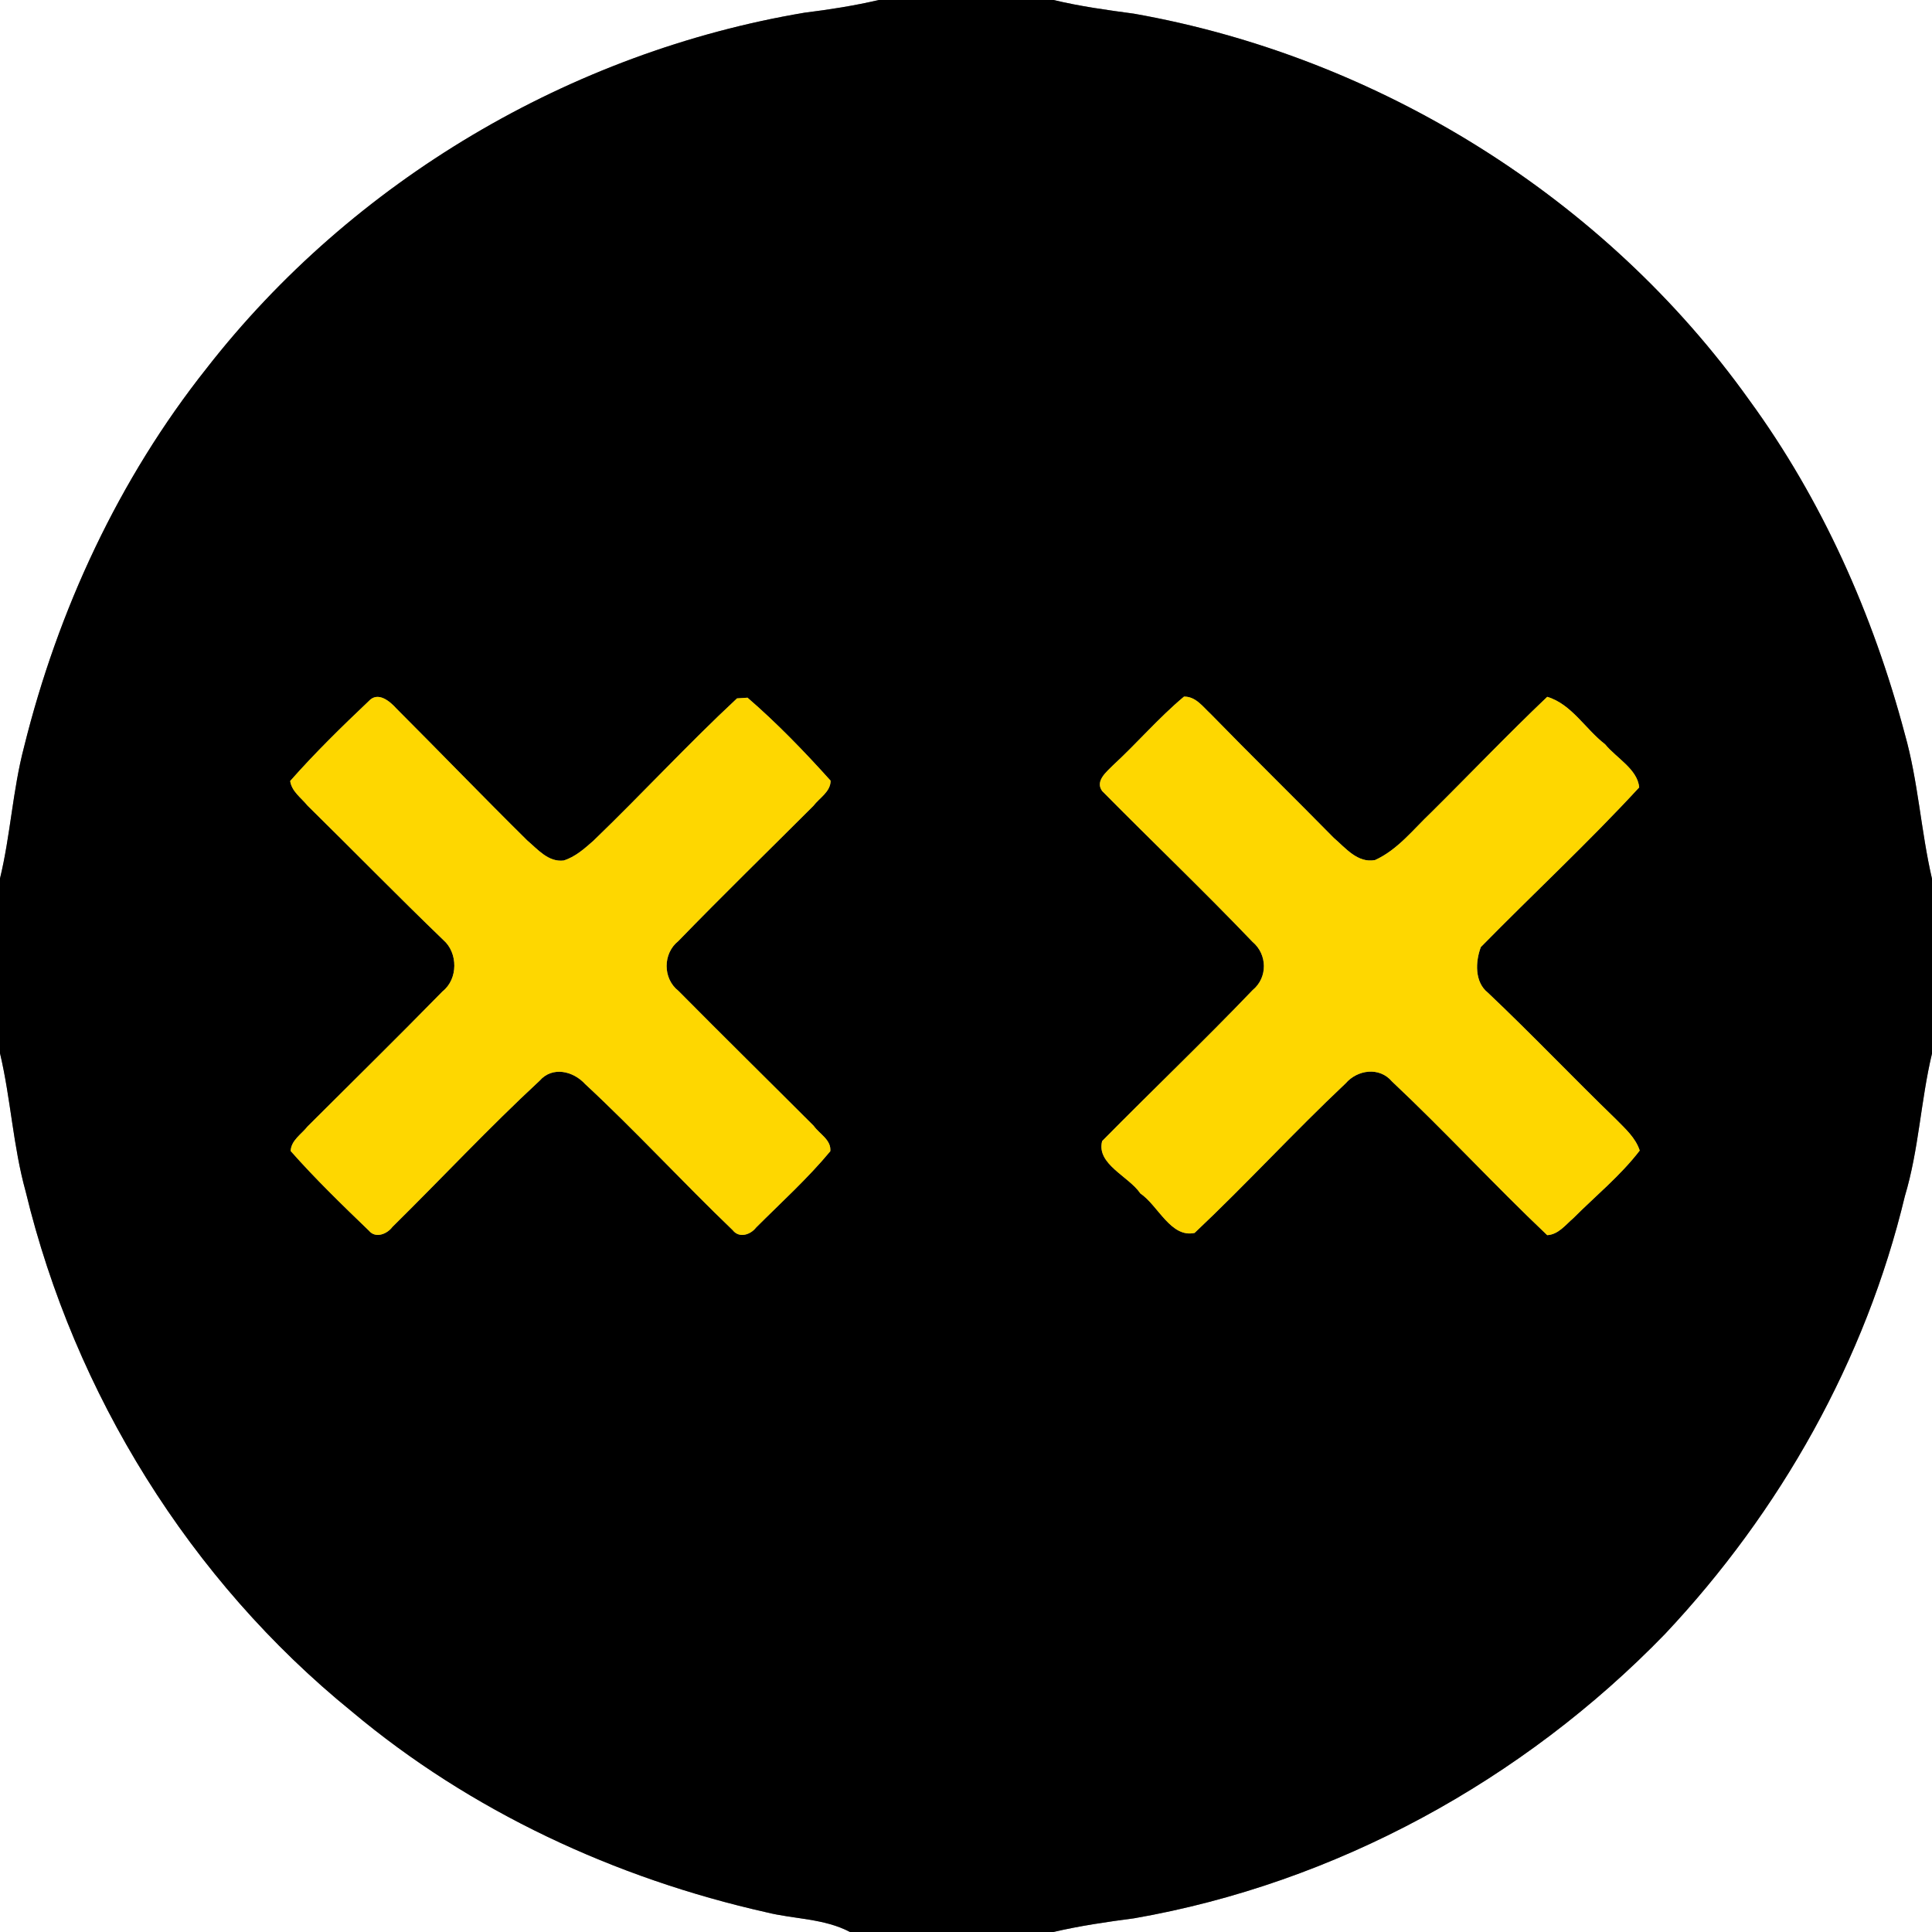 <?xml version="1.0" encoding="UTF-8" ?>
<!DOCTYPE svg PUBLIC "-//W3C//DTD SVG 1.1//EN" "http://www.w3.org/Graphics/SVG/1.1/DTD/svg11.dtd">
<svg width="250pt" height="250pt" viewBox="0 0 250 250" version="1.1" xmlns="http://www.w3.org/2000/svg">
<rect x="0" y="0" width="250" height="250" fill="#808080" stroke="none"/>
<g id="#ffffffff">
<path fill="#ffffff" opacity="1.00" d=" M 0.00 0.00 L 113.71 0.00 C 110.55 0.74 107.34 1.24 104.12 1.64 C 73.84 6.73 45.62 23.41 26.74 47.65 C 15.37 61.98 7.50 78.94 3.11 96.66 C 1.64 102.25 1.36 108.06 0.00 113.67 L 0.00 0.00 Z" />
<path fill="#ffffff" opacity="1.00" d=" M 136.33 0.00 L 250.00 0.00 L 250.00 113.71 C 248.56 107.51 248.22 101.11 246.48 94.97 C 242.38 79.54 235.78 64.67 226.34 51.75 C 207.66 25.57 178.36 7.36 146.73 1.77 C 143.24 1.30 139.75 0.82 136.33 0.00 Z" />
<path fill="#ffffff" opacity="1.00" d=" M 0.00 136.29 C 1.40 142.20 1.69 148.31 3.32 154.18 C 9.64 180.36 24.58 204.47 45.51 221.46 C 60.90 234.38 79.61 243.05 99.16 247.45 C 102.76 248.35 106.64 248.23 109.99 250.00 L 0.00 250.00 L 0.00 136.29 Z" />
<path fill="#ffffff" opacity="1.00" d=" M 246.49 154.78 C 248.30 148.76 248.54 142.43 250.00 136.33 L 250.00 250.00 L 136.30 250.00 C 139.74 249.20 143.23 248.69 146.74 248.23 C 172.80 243.69 197.07 230.40 215.45 211.44 C 230.37 195.58 241.41 176.00 246.49 154.78 Z" />
</g>
<g id="#000000ff">
<path fill="#000000" opacity="1.00" d=" M 113.71 0.00 L 136.33 0.00 C 139.75 0.82 143.24 1.30 146.73 1.77 C 178.36 7.36 207.66 25.57 226.34 51.75 C 235.78 64.67 242.38 79.54 246.48 94.97 C 248.22 101.11 248.56 107.51 250.00 113.71 L 250.00 136.33 C 248.54 142.43 248.30 148.76 246.49 154.78 C 241.41 176.00 230.37 195.58 215.45 211.44 C 197.07 230.40 172.80 243.69 146.74 248.23 C 143.23 248.69 139.74 249.20 136.30 250.00 L 109.99 250.00 C 106.64 248.23 102.76 248.35 99.16 247.45 C 79.61 243.05 60.90 234.38 45.51 221.46 C 24.58 204.47 9.64 180.36 3.32 154.18 C 1.69 148.31 1.40 142.20 0.00 136.29 L 0.00 113.67 C 1.36 108.06 1.64 102.25 3.11 96.66 C 7.50 78.94 15.37 61.98 26.74 47.65 C 45.62 23.41 73.84 6.73 104.12 1.64 C 107.34 1.24 110.55 0.74 113.71 0.00 M 47.72 90.72 C 44.22 94.04 40.75 97.43 37.55 101.06 C 37.74 102.41 38.98 103.24 39.79 104.24 C 45.67 110.02 51.43 115.92 57.37 121.64 C 59.28 123.30 59.28 126.69 57.27 128.28 C 51.51 134.17 45.63 139.94 39.80 145.76 C 39.02 146.76 37.67 147.55 37.61 148.94 C 40.80 152.55 44.27 155.91 47.75 159.26 C 48.60 160.29 50.10 159.68 50.77 158.77 C 57.14 152.49 63.26 145.93 69.82 139.85 C 71.48 137.94 74.17 138.59 75.71 140.27 C 82.27 146.36 88.34 152.98 94.81 159.18 C 95.65 160.27 97.13 159.77 97.84 158.84 C 101.08 155.60 104.51 152.50 107.44 148.97 C 107.59 147.50 106.03 146.73 105.29 145.68 C 99.46 139.85 93.58 134.07 87.78 128.21 C 85.75 126.62 85.76 123.38 87.77 121.78 C 93.51 115.86 99.42 110.11 105.25 104.28 C 106.03 103.25 107.48 102.46 107.48 101.02 C 104.10 97.26 100.56 93.59 96.73 90.28 C 96.39 90.30 95.71 90.35 95.37 90.37 C 88.99 96.31 83.07 102.74 76.79 108.79 C 75.63 109.81 74.43 110.89 72.93 111.35 C 70.95 111.58 69.58 109.90 68.23 108.76 C 62.53 103.13 56.97 97.36 51.31 91.70 C 50.45 90.74 48.90 89.42 47.72 90.72 M 153.21 90.14 C 149.93 92.88 147.16 96.14 144.02 99.03 C 143.20 99.87 141.67 101.06 142.62 102.36 C 149.07 108.89 155.73 115.24 162.08 121.88 C 164.01 123.50 164.06 126.50 162.09 128.12 C 155.73 134.76 149.07 141.11 142.62 147.65 C 141.83 150.64 146.07 152.21 147.56 154.43 C 149.86 155.99 151.50 160.21 154.58 159.54 C 161.24 153.26 167.45 146.48 174.12 140.19 C 175.66 138.41 178.50 138.02 180.12 139.94 C 186.98 146.39 193.37 153.35 200.21 159.83 C 201.67 159.74 202.57 158.50 203.59 157.63 C 206.47 154.74 209.68 152.14 212.18 148.88 C 211.64 147.22 210.31 146.06 209.14 144.86 C 203.55 139.45 198.19 133.81 192.54 128.46 C 190.79 127.08 190.91 124.43 191.62 122.55 C 198.41 115.63 205.54 109.02 212.11 101.89 C 211.90 99.53 209.15 98.09 207.70 96.31 C 205.16 94.36 203.35 91.10 200.21 90.17 C 195.08 95.05 190.19 100.18 185.16 105.16 C 182.87 107.33 180.86 109.96 177.93 111.29 C 175.67 111.72 174.11 109.72 172.58 108.41 C 167.29 103.03 161.90 97.76 156.64 92.36 C 155.63 91.43 154.73 90.12 153.21 90.14 Z" />
</g>
<g id="#fed700ff">
<path fill="#fed700" opacity="1.00" d=" M 47.72 90.72 C 48.90 89.42 50.45 90.74 51.31 91.70 C 56.97 97.36 62.53 103.13 68.23 108.76 C 69.58 109.90 70.95 111.58 72.93 111.35 C 74.43 110.89 75.63 109.81 76.79 108.79 C 83.07 102.74 88.99 96.31 95.37 90.37 C 95.71 90.35 96.39 90.30 96.73 90.28 C 100.56 93.59 104.10 97.26 107.48 101.02 C 107.48 102.46 106.03 103.25 105.25 104.28 C 99.42 110.11 93.51 115.86 87.77 121.78 C 85.76 123.38 85.75 126.62 87.78 128.21 C 93.58 134.07 99.46 139.85 105.29 145.68 C 106.03 146.73 107.59 147.50 107.44 148.97 C 104.51 152.50 101.08 155.60 97.84 158.84 C 97.13 159.77 95.65 160.27 94.81 159.18 C 88.34 152.98 82.27 146.36 75.71 140.27 C 74.17 138.59 71.48 137.94 69.82 139.85 C 63.26 145.93 57.14 152.49 50.77 158.77 C 50.10 159.68 48.60 160.29 47.75 159.26 C 44.27 155.91 40.80 152.55 37.61 148.94 C 37.67 147.55 39.02 146.76 39.80 145.76 C 45.63 139.94 51.51 134.17 57.27 128.28 C 59.28 126.69 59.28 123.30 57.37 121.64 C 51.43 115.92 45.67 110.02 39.79 104.24 C 38.98 103.24 37.74 102.41 37.55 101.06 C 40.75 97.43 44.22 94.04 47.72 90.72 Z" />
<path fill="#fed700" opacity="1.00" d=" M 153.21 90.14 C 154.73 90.12 155.63 91.43 156.64 92.36 C 161.90 97.76 167.29 103.03 172.58 108.41 C 174.11 109.72 175.67 111.72 177.93 111.29 C 180.86 109.96 182.87 107.33 185.16 105.16 C 190.19 100.18 195.08 95.05 200.21 90.17 C 203.35 91.10 205.16 94.36 207.70 96.31 C 209.15 98.09 211.90 99.53 212.11 101.89 C 205.54 109.02 198.41 115.63 191.62 122.55 C 190.91 124.43 190.79 127.08 192.54 128.46 C 198.19 133.81 203.55 139.45 209.14 144.86 C 210.31 146.06 211.64 147.22 212.18 148.88 C 209.68 152.14 206.47 154.74 203.59 157.63 C 202.57 158.50 201.67 159.74 200.21 159.83 C 193.37 153.35 186.98 146.39 180.12 139.94 C 178.50 138.02 175.66 138.41 174.12 140.19 C 167.45 146.48 161.24 153.26 154.58 159.54 C 151.50 160.21 149.86 155.99 147.56 154.43 C 146.07 152.21 141.83 150.64 142.62 147.65 C 149.07 141.11 155.73 134.76 162.09 128.12 C 164.06 126.50 164.01 123.50 162.08 121.88 C 155.73 115.24 149.07 108.89 142.62 102.36 C 141.67 101.06 143.20 99.87 144.02 99.03 C 147.16 96.14 149.93 92.88 153.21 90.14 Z" />
</g>
</svg>
